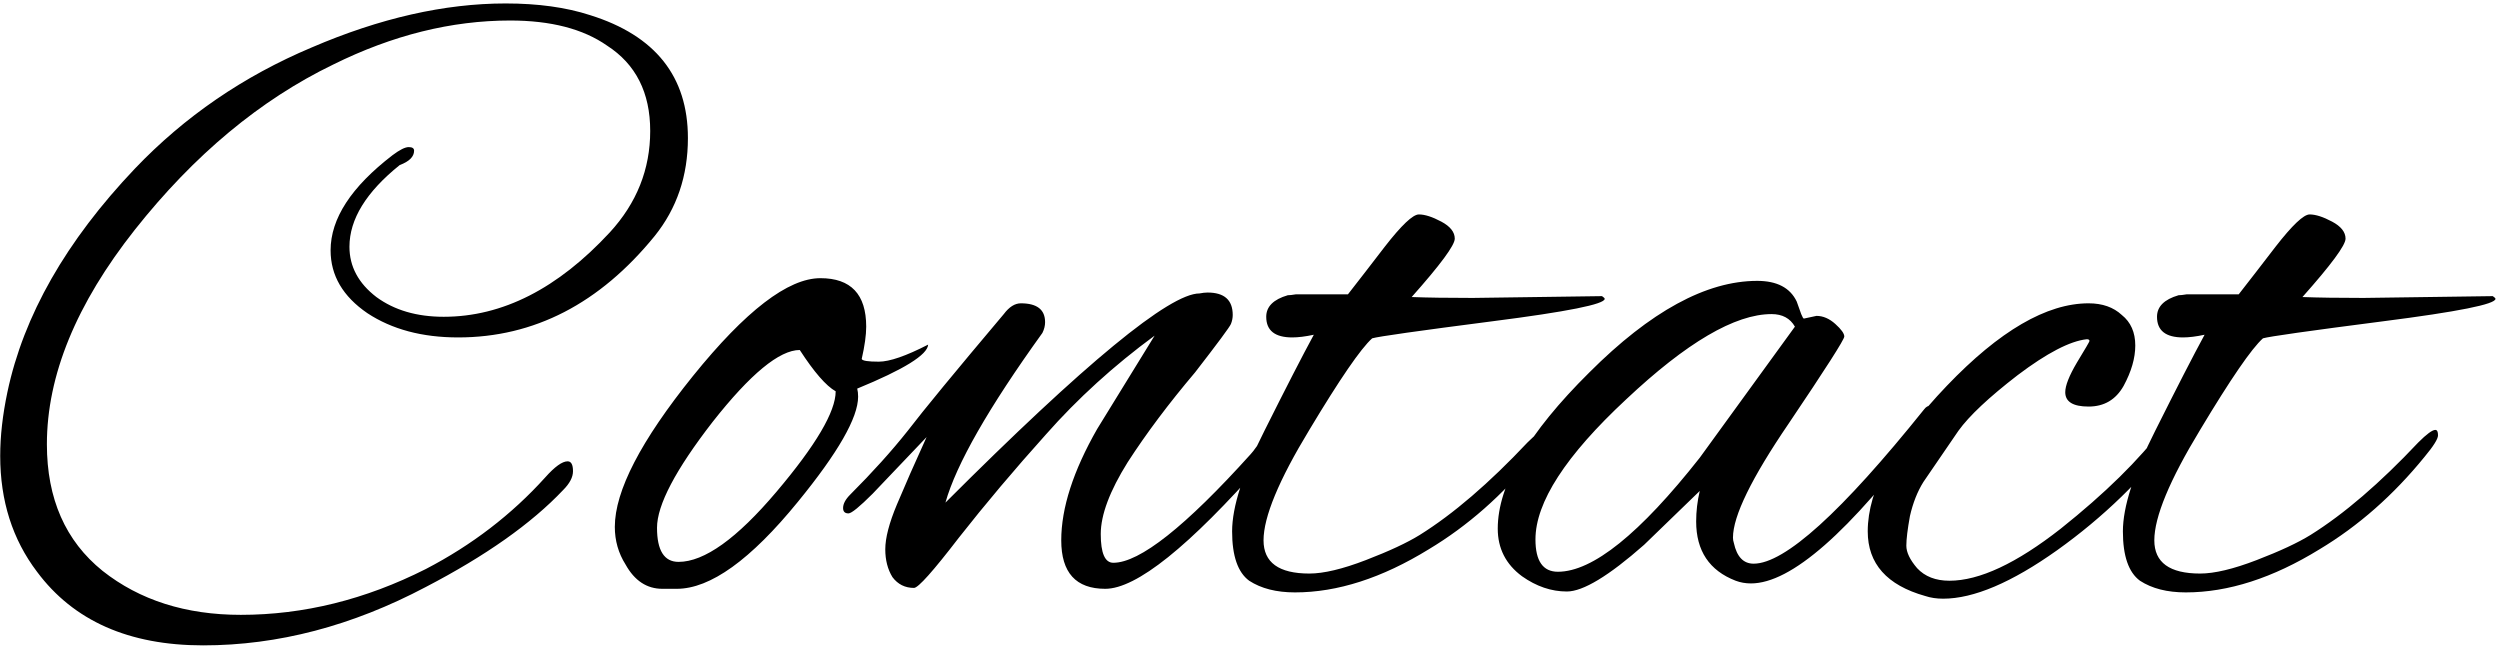 <svg width="362" height="94" viewBox="0 0 362 94" fill="none" xmlns="http://www.w3.org/2000/svg">
<path d="M66.33 48.86C61.13 48.86 56.753 47.69 53.2 45.35C49.647 42.923 47.87 39.89 47.87 36.25C47.87 31.657 50.86 27.063 56.84 22.47C57.88 21.69 58.66 21.3 59.18 21.3C59.7 21.3 59.96 21.473 59.96 21.82C59.96 22.687 59.267 23.38 57.88 23.9C53.027 27.8 50.6 31.743 50.6 35.73C50.6 38.59 51.9 41.017 54.5 43.01C57.1 44.917 60.35 45.87 64.25 45.87C72.743 45.87 80.76 41.797 88.3 33.65C92.2 29.403 94.15 24.507 94.15 18.96C94.15 13.413 92.07 9.297 87.91 6.61C84.443 4.183 79.763 2.97 73.87 2.97C65.377 2.97 56.84 5.093 48.26 9.34C37.687 14.453 28.11 22.427 19.53 33.26C11.037 44.007 6.79 54.363 6.79 64.33C6.79 72.217 9.477 78.327 14.85 82.66C20.223 86.907 26.897 89.03 34.87 89.03C43.97 89.03 52.897 86.82 61.65 82.4C68.323 78.933 74.087 74.513 78.94 69.14C80.327 67.58 81.41 66.8 82.19 66.8C82.71 66.8 82.97 67.277 82.97 68.23C82.97 69.097 82.493 70.007 81.54 70.96C76.947 75.813 70.317 80.493 61.65 85C50.99 90.633 40.243 93.45 29.41 93.45C18.663 93.45 10.647 89.897 5.36 82.79C1.807 78.11 0.03 72.52 0.03 66.02C0.03 63.16 0.377 60.083 1.07 56.79C3.41 45.697 9.563 34.907 19.53 24.42C26.723 16.88 35.26 11.03 45.14 6.87C55.02 2.623 64.38 0.5 73.22 0.5C77.9 0.5 81.973 1.063 85.44 2.19C94.887 5.137 99.61 11.073 99.61 20C99.61 25.46 98.007 30.183 94.8 34.17C86.827 43.963 77.337 48.86 66.33 48.86ZM124.256 57.44C124.256 60.473 121.353 65.543 115.546 72.65C108.7 81.057 102.85 85.26 97.996 85.26H95.916C93.663 85.26 91.886 84.09 90.586 81.75C89.546 80.103 89.026 78.283 89.026 76.29C89.026 71.09 92.796 63.81 100.336 54.45C107.963 45.003 114.116 40.28 118.796 40.28C123.216 40.28 125.426 42.62 125.426 47.3C125.426 48.513 125.21 50.073 124.776 51.98C124.863 52.24 125.686 52.37 127.246 52.37C128.806 52.37 131.19 51.547 134.396 49.9C134.31 51.373 130.886 53.497 124.126 56.27C124.213 56.617 124.256 57.007 124.256 57.44ZM115.806 50.68C112.86 50.68 108.656 54.147 103.196 61.08C97.823 68.013 95.136 73.127 95.136 76.42C95.136 79.713 96.176 81.36 98.256 81.36C101.983 81.36 106.706 77.98 112.426 71.22C118.146 64.46 121.006 59.607 121.006 56.66C119.62 55.88 117.886 53.887 115.806 50.68ZM147.819 43.92C150.159 43.92 151.329 44.83 151.329 46.65C151.329 47.17 151.199 47.69 150.939 48.21C143.139 59.043 138.459 67.233 136.899 72.78C157.092 52.587 169.355 42.49 173.689 42.49C174.122 42.403 174.512 42.36 174.859 42.36C177.285 42.36 178.499 43.443 178.499 45.61C178.499 46.043 178.412 46.477 178.239 46.91C178.065 47.343 176.332 49.683 173.039 53.93C169.225 58.437 165.975 62.77 163.289 66.93C160.689 71.09 159.389 74.557 159.389 77.33C159.389 80.103 159.995 81.49 161.209 81.49C165.022 81.49 171.652 76.247 181.099 65.76C181.272 65.587 181.575 65.197 182.009 64.59C183.309 63.03 184.089 62.25 184.349 62.25C184.609 62.25 184.739 62.683 184.739 63.55C184.739 64.417 184.132 65.543 182.919 66.93C172.172 79.15 164.545 85.26 160.039 85.26C155.792 85.26 153.669 82.92 153.669 78.24C153.669 73.56 155.402 68.187 158.869 62.12L167.189 48.6C161.295 52.933 156.052 57.7 151.459 62.9C146.865 68.013 142.662 72.997 138.849 77.85C135.122 82.703 132.955 85.13 132.349 85.13C131.049 85.13 130.009 84.61 129.229 83.57C128.535 82.443 128.189 81.1 128.189 79.54C128.189 77.893 128.752 75.727 129.879 73.04C131.005 70.353 132.435 67.103 134.169 63.29L126.369 71.48C124.462 73.387 123.292 74.34 122.859 74.34C122.339 74.34 122.079 74.08 122.079 73.56C122.079 72.953 122.425 72.303 123.119 71.61C126.325 68.403 129.099 65.327 131.439 62.38C133.692 59.433 138.329 53.8 145.349 45.48C146.129 44.44 146.952 43.92 147.819 43.92ZM213.25 43.14L231.97 42.88C232.23 43.053 232.36 43.183 232.36 43.27C232.36 44.05 226.944 45.133 216.11 46.52C205.364 47.907 199.557 48.73 198.69 48.99C197.044 50.463 194.01 54.883 189.59 62.25C185.17 69.53 182.96 74.86 182.96 78.24C182.96 81.447 185.17 83.05 189.59 83.05C191.67 83.05 194.4 82.4 197.78 81.1C201.16 79.8 203.76 78.587 205.58 77.46C210.434 74.427 215.634 69.963 221.18 64.07C222.394 62.857 223.217 62.25 223.65 62.25C223.91 62.25 224.04 62.51 224.04 63.03C224.04 63.55 223.39 64.59 222.09 66.15C217.584 71.697 212.514 76.16 206.88 79.54C200.12 83.7 193.664 85.78 187.51 85.78C184.824 85.78 182.614 85.217 180.88 84.09C179.234 82.877 178.41 80.493 178.41 76.94C178.41 73.387 179.97 68.533 183.09 62.38C186.21 56.14 188.594 51.503 190.24 48.47C189.027 48.73 187.987 48.86 187.12 48.86C184.607 48.86 183.35 47.863 183.35 45.87C183.35 44.397 184.39 43.357 186.47 42.75C186.73 42.75 187.12 42.707 187.64 42.62H195.18C196.74 40.627 198.517 38.33 200.51 35.73C202.937 32.61 204.584 31.05 205.45 31.05C206.317 31.05 207.4 31.397 208.7 32.09C210 32.783 210.65 33.607 210.65 34.56C210.65 35.513 208.57 38.33 204.41 43.01C206.664 43.097 209.61 43.14 213.25 43.14ZM261.204 46.13L263.024 45.74C263.977 45.74 264.887 46.13 265.754 46.91C266.621 47.69 267.054 48.297 267.054 48.73C267.054 49.163 264.367 53.367 258.994 61.34C253.621 69.227 250.934 74.73 250.934 77.85C250.934 78.11 250.977 78.37 251.064 78.63C251.497 80.623 252.451 81.62 253.924 81.62C258.431 81.62 266.664 74.167 278.624 59.26C278.884 58.913 279.187 58.74 279.534 58.74C279.881 58.74 280.054 59.087 280.054 59.78C280.054 60.387 279.664 61.21 278.884 62.25C267.791 77.07 259.341 84.48 253.534 84.48C252.754 84.48 252.017 84.35 251.324 84.09C247.511 82.617 245.604 79.757 245.604 75.51C245.604 74.037 245.777 72.563 246.124 71.09L238.064 78.89C232.951 83.397 229.224 85.65 226.884 85.65C224.631 85.65 222.464 84.913 220.384 83.44C218.044 81.707 216.874 79.41 216.874 76.55C216.874 70.223 221.294 62.683 230.134 53.93C238.974 45.09 247.077 40.67 254.444 40.67C257.304 40.67 259.211 41.667 260.164 43.66C260.424 44.353 260.641 44.96 260.814 45.48C260.987 45.913 261.117 46.13 261.204 46.13ZM222.334 78.11C222.334 81.23 223.417 82.79 225.584 82.79C230.611 82.79 237.457 77.287 246.124 66.28L259.904 47.3C259.211 46.087 258.084 45.48 256.524 45.48C251.237 45.48 244.217 49.597 235.464 57.83C226.711 65.977 222.334 72.737 222.334 78.11ZM281.368 86.69C280.415 86.69 279.548 86.56 278.768 86.3C273.222 84.74 270.448 81.62 270.448 76.94C270.448 70.873 274.262 63.853 281.888 55.88C289.515 47.907 296.362 43.92 302.428 43.92C304.422 43.92 306.025 44.483 307.238 45.61C308.538 46.65 309.188 48.123 309.188 50.03C309.188 51.85 308.625 53.8 307.498 55.88C306.372 57.873 304.682 58.87 302.428 58.87C300.175 58.87 299.048 58.177 299.048 56.79C299.048 55.837 299.612 54.407 300.738 52.5C301.952 50.507 302.558 49.467 302.558 49.38C302.558 49.207 302.428 49.12 302.168 49.12C299.742 49.38 296.405 51.113 292.158 54.32C287.998 57.527 285.138 60.213 283.578 62.38L278.508 69.79C277.642 71.177 276.992 72.823 276.558 74.73C276.212 76.637 276.038 78.067 276.038 79.02C276.038 79.973 276.558 81.057 277.598 82.27C278.725 83.483 280.285 84.09 282.278 84.09C286.612 84.09 291.985 81.577 298.398 76.55C304.812 71.437 309.752 66.583 313.218 61.99C313.652 61.47 314.172 61.21 314.778 61.21C315.385 61.21 315.688 61.383 315.688 61.73C315.688 62.077 315.472 62.51 315.038 63.03C310.272 69.357 304.552 74.903 297.878 79.67C291.292 84.35 285.788 86.69 281.368 86.69ZM342.235 43.14L360.955 42.88C361.215 43.053 361.345 43.183 361.345 43.27C361.345 44.05 355.928 45.133 345.095 46.52C334.348 47.907 328.541 48.73 327.675 48.99C326.028 50.463 322.995 54.883 318.575 62.25C314.155 69.53 311.945 74.86 311.945 78.24C311.945 81.447 314.155 83.05 318.575 83.05C320.655 83.05 323.385 82.4 326.765 81.1C330.145 79.8 332.745 78.587 334.565 77.46C339.418 74.427 344.618 69.963 350.165 64.07C351.378 62.857 352.201 62.25 352.635 62.25C352.895 62.25 353.025 62.51 353.025 63.03C353.025 63.55 352.375 64.59 351.075 66.15C346.568 71.697 341.498 76.16 335.865 79.54C329.105 83.7 322.648 85.78 316.495 85.78C313.808 85.78 311.598 85.217 309.865 84.09C308.218 82.877 307.395 80.493 307.395 76.94C307.395 73.387 308.955 68.533 312.075 62.38C315.195 56.14 317.578 51.503 319.225 48.47C318.011 48.73 316.971 48.86 316.105 48.86C313.591 48.86 312.335 47.863 312.335 45.87C312.335 44.397 313.375 43.357 315.455 42.75C315.715 42.75 316.105 42.707 316.625 42.62H324.165C325.725 40.627 327.501 38.33 329.495 35.73C331.921 32.61 333.568 31.05 334.435 31.05C335.301 31.05 336.385 31.397 337.685 32.09C338.985 32.783 339.635 33.607 339.635 34.56C339.635 35.513 337.555 38.33 333.395 43.01C335.648 43.097 338.595 43.14 342.235 43.14Z" fill="black"/>
</svg>
